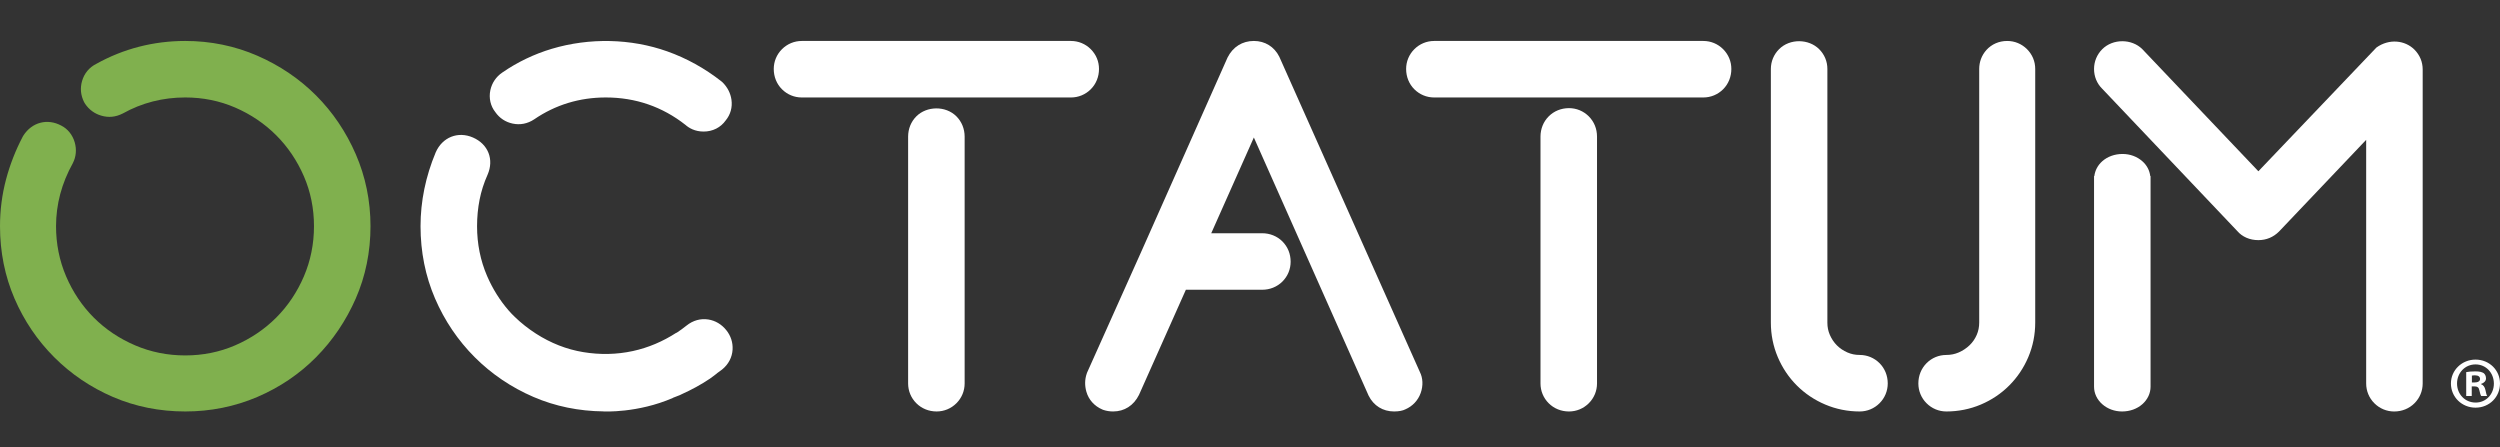 <?xml version="1.0" encoding="utf-8"?>
<!-- Generator: Adobe Illustrator 16.0.0, SVG Export Plug-In . SVG Version: 6.00 Build 0)  -->
<!DOCTYPE svg PUBLIC "-//W3C//DTD SVG 1.1//EN" "http://www.w3.org/Graphics/SVG/1.1/DTD/svg11.dtd">
<svg version="1.1" id="Layer_1" xmlns="http://www.w3.org/2000/svg" xmlns:xlink="http://www.w3.org/1999/xlink" x="0px" y="0px"
	 width="328.128px" height="58.667px" viewBox="0 0 328.128 58.667" enable-background="new 0 0 328.128 58.667"
	 xml:space="preserve">
<rect x="0" y="0" width="328.128" height="58.667" fill="#333333" stroke="none"/>
<path fill="#FFFFFF" stroke="#FFFFFF" stroke-miterlimit="10" d="M-210.527-18.147l6.179,3.155c0.558,0.285,1.15,0.419,1.734,0.419
	c1.388,0,2.728-0.762,3.403-2.082c0.959-1.879,0.215-4.179-1.665-5.139l-0.733-0.377c-7.146-4.332-15.517-6.834-24.465-6.834
	c-26.094,0-47.322,21.229-47.322,47.322v71.537c0,18.387-14.958,33.345-33.346,33.345c-18.384,0-33.343-14.958-33.343-33.345
	c0-2.109-1.71-3.819-3.818-3.819c-2.111,0-3.822,1.71-3.822,3.819c0,22.598,18.386,40.98,40.982,40.98
	c22.245,0,40.395-17.815,40.957-39.928c0.017-0.144,0.025-0.289,0.025-0.438V18.317c0-21.88,17.804-39.683,39.686-39.683
	c5.419,0,10.586,1.096,15.295,3.074C-210.697-18.241-210.614-18.193-210.527-18.147"/>
<path fill="#FFFFFF" stroke="#FFFFFF" stroke-width="1.632" stroke-miterlimit="10" d="M-210.527-18.147l6.179,3.155
	c0.558,0.285,1.15,0.419,1.734,0.419c1.388,0,2.728-0.762,3.403-2.082c0.959-1.879,0.215-4.179-1.665-5.139l-0.733-0.377
	c-7.146-4.332-15.517-6.834-24.465-6.834c-26.094,0-47.322,21.229-47.322,47.322v71.537c0,18.387-14.958,33.345-33.346,33.345
	c-18.384,0-33.343-14.958-33.343-33.345c0-2.109-1.71-3.819-3.818-3.819c-2.111,0-3.822,1.71-3.822,3.819
	c0,22.598,18.386,40.98,40.982,40.98c22.245,0,40.395-17.815,40.957-39.928c0.017-0.144,0.025-0.289,0.025-0.438V18.317
	c0-21.88,17.804-39.683,39.686-39.683c5.419,0,10.586,1.096,15.295,3.074C-210.697-18.241-210.614-18.193-210.527-18.147z"/>
<path fill="#FFFFFF" stroke="#FFFFFF" stroke-miterlimit="10" d="M-191.222-0.473c0.103,0.178,0.221,0.341,0.349,0.496
	c2.15,4.119,3.593,8.657,4.184,13.457c-0.013,0.202-0.013,0.407,0.009,0.615l0.248,2.48c0.005,0.109,0.016,0.218,0.018,0.326
	c0.006-0.002,0.011-0.004,0.015-0.006l0.266,2.63c0.199,1.968,1.859,3.436,3.795,3.436c0.129,0,0.259-0.006,0.389-0.019
	c2.097-0.211,3.627-2.084,3.416-4.183l-0.288-2.861c-0.442-8.742-3.264-16.868-7.837-23.734c-0.002,0-0.002,0.002-0.002,0.002
	l-1.436-2.474c-1.061-1.825-3.398-2.446-5.221-1.386c-1.825,1.06-2.446,3.394-1.386,5.22L-191.222-0.473z"/>
<path fill="#FFFFFF" stroke="#FFFFFF" stroke-width="1.632" stroke-miterlimit="10" d="M-191.222-0.473
	c0.103,0.178,0.221,0.341,0.349,0.496c2.15,4.119,3.593,8.657,4.184,13.457c-0.013,0.202-0.013,0.407,0.009,0.615l0.248,2.48
	c0.005,0.109,0.016,0.218,0.018,0.326c0.006-0.002,0.011-0.004,0.015-0.006l0.266,2.63c0.199,1.968,1.859,3.436,3.795,3.436
	c0.129,0,0.259-0.006,0.389-0.019c2.097-0.211,3.627-2.084,3.416-4.183l-0.288-2.861c-0.442-8.742-3.264-16.868-7.837-23.734
	c-0.002,0-0.002,0.002-0.002,0.002l-1.436-2.474c-1.061-1.825-3.398-2.446-5.221-1.386c-1.825,1.06-2.446,3.394-1.386,5.22
	L-191.222-0.473z"/>
<path fill="#80B04E" d="M-213.576,26.062c0-1.09,0.206-2.132,0.562-3.1c-6.173,0.561-11.009,5.75-11.009,12.069
	c0,6.695,5.427,12.121,12.122,12.121c6.692,0,12.119-5.426,12.119-12.121c0-0.457-0.027-0.91-0.076-1.354
	c-1.377,0.859-2.998,1.362-4.738,1.362C-209.556,35.039-213.576,31.02-213.576,26.062"/>
<path fill="none" stroke="#80B04E" stroke-width="1.632" stroke-miterlimit="10" d="M-213.576,26.062c0-1.09,0.206-2.132,0.562-3.1
	c-6.173,0.561-11.009,5.75-11.009,12.069c0,6.695,5.427,12.121,12.122,12.121c6.692,0,12.119-5.426,12.119-12.121
	c0-0.457-0.027-0.91-0.076-1.354c-1.377,0.859-2.998,1.362-4.738,1.362C-209.556,35.039-213.576,31.02-213.576,26.062z"/>
<path fill="#FFFFFF" d="M-108.242,109.669c-2.556,0-4.636,2.082-4.636,4.636c0,17.938-14.593,32.53-32.527,32.53
	c-17.938,0-32.53-14.593-32.53-32.53l-0.002-36.716V52.772v-9.147l0.011-0.233l-0.047-3.818l-0.02,0.007l-0.027-1.676
	c-0.02-1.235-0.524-2.391-1.415-3.253c-0.895-0.864-1.986-1.296-3.298-1.306c-1.236,0.022-2.393,0.523-3.253,1.412
	c-0.86,0.89-1.323,2.063-1.303,3.301l0.023,14.713v25.974h0.007l0.056,37.218c0,0.325,0.031,0.643,0.08,0.82
	c1.296,22.047,19.62,39.318,41.718,39.318c23.047,0,41.798-18.751,41.798-41.798C-103.607,111.751-105.686,109.669-108.242,109.669"
	/>
<path fill="#FFFFFF" d="M-151.555,129.497c8.734,0,15.842-7.107,15.842-15.843c0-2.192-1.778-3.969-3.969-3.969
	s-3.969,1.776-3.969,3.969c0,4.36-3.547,7.904-7.904,7.904s-7.904-3.544-7.904-7.904c0-0.11-0.008-0.212-0.017-0.318
	c0.009-0.108,0.017-0.212,0.017-0.32V93.938c0-2.191-1.778-3.969-3.969-3.969s-3.969,1.777-3.969,3.969v19.078
	c0,0.108,0.008,0.212,0.017,0.32c-0.009,0.106-0.017,0.208-0.017,0.318C-167.396,122.39-160.289,129.497-151.555,129.497"/>
<path fill="#FFFFFF" d="M-300.417,107.557c-8.736,0-15.841-7.107-15.841-15.84c0-2.194,1.777-3.969,3.968-3.969
	c2.191,0,3.969,1.775,3.969,3.969c0,4.358,3.546,7.904,7.904,7.904s7.904-3.546,7.904-7.904c0-0.109,0.009-0.216,0.018-0.32
	c-0.009-0.107-0.018-0.213-0.018-0.32V72c0-2.191,1.778-3.969,3.969-3.969c2.191,0,3.969,1.777,3.969,3.969v19.077
	c0,0.106-0.01,0.212-0.018,0.32c0.008,0.104,0.018,0.21,0.018,0.32C-284.574,100.449-291.681,107.557-300.417,107.557"/>
<path fill="#FFFFFF" d="M-240.521,168.52v-41.084c0-1.988-2.037-3.548-4.634-3.548c-2.601,0-4.637,1.56-4.637,3.548v43.392
	l-0.041,1.919c-0.02,0.797,0.293,1.549,0.903,2.178c0.861,0.891,2.195,1.411,3.659,1.428l0.01-0.813l0.062,0.815
	c2.463,0,4.443-1.421,4.622-3.274l0.056,0.023l0.043-4.132C-240.475,168.779-240.492,168.581-240.521,168.52"/>
<path fill="#FFFFFF" d="M-178.658,200.329c-2.556,0-4.634,2.08-4.634,4.637c0,6.69-5.439,12.132-12.126,12.132
	s-12.126-5.441-12.126-12.132c0-0.17-0.011-0.338-0.027-0.504l0.002,0.002c0.017,0,0.025-0.163,0.025-0.327l0.02-7.35l0.002-0.675
	h0.017l0.009-3.269h0.007v-21.939v-6.271c0-2.518-2.076-4.562-4.633-4.562c-2.558,0-4.632,2.044-4.632,4.562v6.271v19.855
	l-0.053,5.353v0.675v7.35c0,0.17,0.011,0.338,0.027,0.504v-0.004c-0.017,0-0.027,0.165-0.027,0.329
	c0,11.801,9.596,21.402,21.39,21.402c11.795,0,21.392-9.602,21.392-21.402C-174.026,202.409-176.104,200.329-178.658,200.329"/>
<path fill="#FFFFFF" d="M-244.51,184.606l0.013-0.018c0,0-0.052-0.027-0.137-0.065c-0.459-0.295-0.97-0.506-1.527-0.625l0.002-0.021
	c-0.081-0.018-0.151-0.011-0.229-0.023c-0.101-0.016-0.192-0.049-0.292-0.058c-0.093-0.009-0.183,0.004-0.274,0
	c-0.158-0.007-0.313-0.009-0.461,0c-0.131,0.006-0.257,0.021-0.382,0.04c-0.218,0.03-0.425,0.068-0.621,0.126
	c-0.04,0.011-0.081,0.021-0.12,0.033c-0.997,0.311-1.703,0.858-2.047,1.188c-0.028,0.025-0.054,0.053-0.083,0.078
	c-0.102,0.104-0.174,0.183-0.174,0.183l0.024,0.011c-1.495,1.724-1.142,4.532-1.142,4.532v0.378l-0.288,3.034
	c-0.008,0.085-0.008,0.17,0.004,0.155c-1.196,5.55-6.183,9.578-11.857,9.578c-6.691,0-12.135-5.443-12.135-12.134
	c0-2.557-2.078-4.635-4.634-4.635s-4.634,2.078-4.634,4.635c0,11.803,9.602,21.404,21.403,21.404s21.402-9.602,21.396-21.424
	l0.2-2.133C-242.339,187.115-243.169,185.53-244.51,184.606"/>
<path fill="#80B04E" d="M46.688,20.222c-1.274-2.926-3.026-5.516-5.207-7.697c-2.182-2.182-4.771-3.934-7.698-5.209
	c-2.957-1.288-6.142-1.94-9.47-1.94c-4.178,0-8.135,1.027-11.701,3.021c-0.904,0.452-1.56,1.249-1.842,2.241
	c-0.268,0.929-0.185,1.864,0.271,2.773l0.125,0.206c0.514,0.772,1.256,1.315,2.143,1.567c0.924,0.266,1.828,0.205,2.813-0.292
	c2.494-1.394,5.25-2.1,8.191-2.1c2.313,0,4.515,0.444,6.543,1.321c2.053,0.888,3.867,2.112,5.394,3.639
	c1.528,1.529,2.753,3.344,3.64,5.395c0.877,2.026,1.32,4.228,1.32,6.543c0,2.318-0.445,4.533-1.324,6.582
	c-0.885,2.068-2.109,3.892-3.636,5.418c-1.528,1.529-3.342,2.753-5.394,3.639c-2.026,0.877-4.229,1.321-6.543,1.321
	c-2.317,0-4.533-0.445-6.582-1.325c-2.072-0.887-3.896-2.11-5.418-3.635c-1.525-1.524-2.748-3.347-3.636-5.418
	c-0.879-2.049-1.323-4.264-1.323-6.582c0-1.429,0.186-2.849,0.551-4.221c0.367-1.379,0.918-2.73,1.666-4.076
	c0.421-0.84,0.503-1.775,0.236-2.709c-0.287-0.994-0.933-1.784-1.779-2.206c-1.801-0.961-3.83-0.449-4.967,1.323l-0.08,0.139
	c-0.939,1.783-1.676,3.675-2.192,5.622C0.265,25.538,0,27.599,0,29.691c0,3.365,0.64,6.559,1.903,9.489
	c1.254,2.911,3.008,5.504,5.213,7.708c2.205,2.207,4.799,3.961,7.707,5.213c2.931,1.264,6.125,1.904,9.49,1.904
	c3.319,0,6.5-0.64,9.453-1.901c2.938-1.256,5.536-3.014,7.725-5.225c2.175-2.198,3.923-4.783,5.195-7.683
	c1.289-2.937,1.942-6.136,1.942-9.506C48.629,26.366,47.976,23.18,46.688,20.222"/>
<path fill="#FFFFFF" d="M120.271,15.271c-0.696,0.695-1.079,1.642-1.079,2.663v32.394c0,0.983,0.383,1.906,1.075,2.596
	c0.695,0.698,1.642,1.082,2.666,1.082c0.98,0,1.902-0.383,2.599-1.079c0.696-0.695,1.078-1.618,1.078-2.599V17.934
	c0-1.019-0.383-1.966-1.082-2.666C124.104,13.85,121.628,13.91,120.271,15.271"/>
<path fill="#FFFFFF" d="M143.157,6.446c-0.697-0.69-1.617-1.07-2.59-1.07h-35.332c-0.979,0-1.902,0.384-2.602,1.081
	c-0.694,0.694-1.077,1.617-1.077,2.597c0,1.023,0.383,1.969,1.076,2.659c0.694,0.697,1.618,1.081,2.603,1.081h35.332
	c0.981,0,1.904-0.384,2.6-1.08c0.695-0.695,1.078-1.64,1.078-2.66C144.245,8.063,143.872,7.165,143.157,6.446"/>
<path fill="#FFFFFF" d="M186.361,48.826L167.906,7.438c-0.661-1.311-1.877-2.063-3.335-2.063c-1.503,0-2.752,0.771-3.455,2.178
	l-11.24,25.294l-7.18,16.024l-0.07,0.191c-0.254,0.759-0.265,1.553-0.035,2.359c0.297,1.036,1.043,1.878,2.096,2.329l0.154,0.058
	c0.393,0.13,0.818,0.196,1.266,0.196c1.464,0,2.689-0.771,3.388-2.176l6.152-13.798h10.01c1.022,0,1.969-0.384,2.667-1.082
	c0.693-0.695,1.074-1.616,1.074-2.595c0-1.033-0.372-1.953-1.084-2.671c-0.696-0.69-1.639-1.07-2.657-1.07h-6.68l5.593-12.566
	l15.061,33.881c0.655,1.32,1.873,2.077,3.342,2.077c0.631,0,1.141-0.103,1.474-0.275c0.956-0.412,1.674-1.176,2.022-2.152
	C186.81,50.617,186.761,49.617,186.361,48.826"/>
<path fill="#FFFFFF" d="M226.16,6.449c-0.696-0.692-1.617-1.073-2.595-1.073h-35.332c-0.979,0-1.902,0.383-2.602,1.081
	c-0.694,0.695-1.075,1.617-1.075,2.596c0,1.024,0.382,1.97,1.072,2.659c0.695,0.697,1.62,1.082,2.604,1.082h35.332
	c0.979,0,1.903-0.383,2.604-1.081c0.692-0.696,1.073-1.641,1.073-2.66C227.242,8.064,226.87,7.167,226.16,6.449"/>
<path fill="#FFFFFF" d="M205.932,14.193c-1.024,0-1.971,0.384-2.661,1.078c-0.696,0.693-1.08,1.641-1.08,2.663v32.394
	c0,0.982,0.383,1.905,1.072,2.593c0.694,0.7,1.643,1.085,2.669,1.085c0.98,0,1.903-0.384,2.601-1.081
	c0.694-0.696,1.077-1.618,1.077-2.597V17.934c0-1.031-0.372-1.951-1.082-2.665C207.832,14.575,206.911,14.193,205.932,14.193"/>
<path fill="#FFFFFF" d="M244.091,46.587c-0.591,0-1.104-0.104-1.618-0.329c-0.526-0.229-0.987-0.54-1.375-0.927
	c-0.383-0.382-0.695-0.845-0.926-1.373c-0.223-0.512-0.326-1.025-0.326-1.617V9.053c0-0.99-0.372-1.889-1.085-2.605
	c-1.368-1.358-3.834-1.415-5.258,0.009c-0.693,0.695-1.075,1.617-1.075,2.597v33.288c0,1.581,0.305,3.104,0.907,4.524
	c0.598,1.412,1.44,2.667,2.502,3.729c1.065,1.065,2.32,1.908,3.729,2.502c1.422,0.604,2.945,0.909,4.525,0.909
	c0.979,0,1.903-0.383,2.599-1.079c0.696-0.694,1.079-1.618,1.079-2.599c0-1.02-0.383-1.966-1.081-2.665
	C245.992,46.969,245.069,46.587,244.091,46.587"/>
<path fill="#FFFFFF" d="M266.043,6.448c-0.696-0.691-1.617-1.072-2.593-1.072c-1.068,0-2.036,0.417-2.731,1.185
	c-0.618,0.694-0.946,1.556-0.946,2.493v33.288c0,0.572-0.109,1.117-0.325,1.614c-0.227,0.518-0.539,0.972-0.928,1.347
	c-0.415,0.4-0.898,0.723-1.438,0.957c-0.501,0.218-1.045,0.328-1.618,0.328c-0.984,0-1.907,0.383-2.595,1.073
	c-0.697,0.695-1.082,1.643-1.082,2.667c0,0.984,0.383,1.907,1.072,2.595c0.695,0.698,1.62,1.083,2.604,1.083
	c1.579,0,3.1-0.306,4.523-0.907c1.414-0.599,2.67-1.441,3.729-2.503c1.063-1.063,1.905-2.316,2.504-3.73
	c0.602-1.422,0.906-2.943,0.906-4.523V9.053C267.127,8.063,266.755,7.165,266.043,6.448"/>
<path fill="#FFFFFF" d="M328.128,50.333c0,1.777-1.396,3.173-3.212,3.173c-1.796,0-3.229-1.396-3.229-3.173
	c0-1.739,1.434-3.135,3.229-3.135C326.732,47.198,328.128,48.593,328.128,50.333 M322.489,50.333c0,1.395,1.032,2.504,2.446,2.504
	c1.376,0,2.39-1.109,2.39-2.485c0-1.396-1.014-2.522-2.409-2.522C323.521,47.829,322.489,48.956,322.489,50.333 M324.419,51.976
	h-0.726v-3.135c0.286-0.058,0.688-0.096,1.204-0.096c0.593,0,0.86,0.096,1.09,0.229c0.172,0.134,0.305,0.382,0.305,0.688
	c0,0.344-0.267,0.611-0.649,0.726v0.037c0.306,0.116,0.479,0.346,0.573,0.766c0.096,0.479,0.153,0.669,0.229,0.784h-0.783
	c-0.096-0.115-0.153-0.401-0.249-0.765c-0.058-0.344-0.248-0.497-0.649-0.497h-0.345V51.976z M324.438,50.198h0.344
	c0.402,0,0.727-0.134,0.727-0.458c0-0.287-0.21-0.479-0.669-0.479c-0.191,0-0.325,0.02-0.401,0.039V50.198z"/>
<path fill="#FFFFFF" d="M316.895,6.51c-1.247-1.237-3.313-1.463-4.983-0.275l-15.498,16.244L281.18,6.449
	c-1.395-1.386-3.861-1.387-5.258,0.008c-0.694,0.695-1.076,1.617-1.076,2.597c0,0.983,0.377,1.9,1.031,2.55l3.679,3.877l2.627,2.767
	l0.638,0.672l0.18,0.189l10.622,11.191c0.666,0.784,1.657,1.216,2.791,1.216c1.035,0,1.962-0.38,2.709-1.126l11.44-12.037v31.976
	c0,0.984,0.383,1.908,1.073,2.596c0.695,0.697,1.619,1.082,2.604,1.082c1.021,0,1.967-0.383,2.662-1.079
	c0.695-0.695,1.078-1.618,1.078-2.599V9.117C317.979,8.126,317.607,7.228,316.895,6.51"/>
<path fill="#FFFFFF" d="M282.224,23.107c-0.091-0.734-0.439-1.416-1.034-1.94c-0.694-0.617-1.619-0.958-2.604-0.958
	c-1.021,0-1.966,0.339-2.662,0.955c-0.597,0.53-0.947,1.212-1.039,1.943h-0.032h-0.007v0.013v0.346v2.899v2.43v16.625v5.33
	c0,0.871,0.384,1.688,1.074,2.298c0.695,0.617,1.619,0.958,2.604,0.958c1.021,0,1.967-0.339,2.662-0.955s1.078-1.434,1.078-2.301
	v-5.33V28.794v-2.43v-2.899V23.12v-0.013h-0.007H282.224z"/>
<path fill="#FFFFFF" d="M67.278,16.219c0.979,0.212,1.967,0.024,2.834-0.555c2.785-1.905,5.946-2.871,9.398-2.871
	c3.904,0,7.421,1.21,10.454,3.597c0.462,0.41,1.24,0.877,2.39,0.877c1.188,0,2.238-0.531,2.895-1.462
	c0.628-0.76,0.896-1.718,0.756-2.713c-0.123-0.849-0.508-1.618-1.157-2.271l-0.194-0.167c-2.17-1.698-4.555-3.016-7.088-3.915
	c-4.754-1.686-10.191-1.811-15.154-0.329c-2.314,0.692-4.5,1.742-6.48,3.108c-0.81,0.542-1.367,1.364-1.572,2.313
	c-0.225,1.051,0.026,2.103,0.653,2.887C65.558,15.5,66.34,16.018,67.278,16.219"/>
<path fill="#FFFFFF" d="M95.327,43.335c-0.615-0.767-1.427-1.251-2.354-1.401c-1.006-0.161-2.021,0.12-2.856,0.792
	c-0.431,0.346-0.873,0.666-1.325,0.963l-0.017-0.017c-1.785,1.154-3.704,1.97-5.72,2.405c-2.106,0.457-4.295,0.504-6.504,0.139
	c-2.177-0.359-4.268-1.179-6.216-2.433c-1.001-0.646-1.928-1.377-2.755-2.174c-0.285-0.273-0.559-0.561-0.822-0.86
	c-1.152-1.328-2.1-2.843-2.824-4.517c-0.875-2.025-1.319-4.227-1.319-6.542c0-1.191,0.112-2.366,0.334-3.493
	c0.217-1.102,0.567-2.195,1.046-3.265c0.874-1.999,0.087-4.006-1.913-4.882c-1.979-0.863-4.03-0.036-4.896,1.951
	c-1.32,3.158-1.99,6.418-1.99,9.688c0,3.365,0.641,6.558,1.904,9.489c1.254,2.911,3.008,5.505,5.211,7.708
	c2.207,2.207,4.802,3.961,7.709,5.213c2.849,1.229,5.947,1.862,9.209,1.897v0.005c0,0,4.432,0.245,9.092-1.773l-0.012-0.011
	c0.31-0.12,0.621-0.23,0.926-0.362c0.078-0.035,0.152-0.078,0.23-0.113c1.284-0.577,2.531-1.25,3.721-2.05
	c0.317-0.214,0.611-0.461,0.918-0.69l-0.006-0.007c0.223-0.167,0.451-0.316,0.67-0.491c0.838-0.674,1.328-1.607,1.384-2.622
	C96.204,44.951,95.919,44.069,95.327,43.335"/>
</svg>
